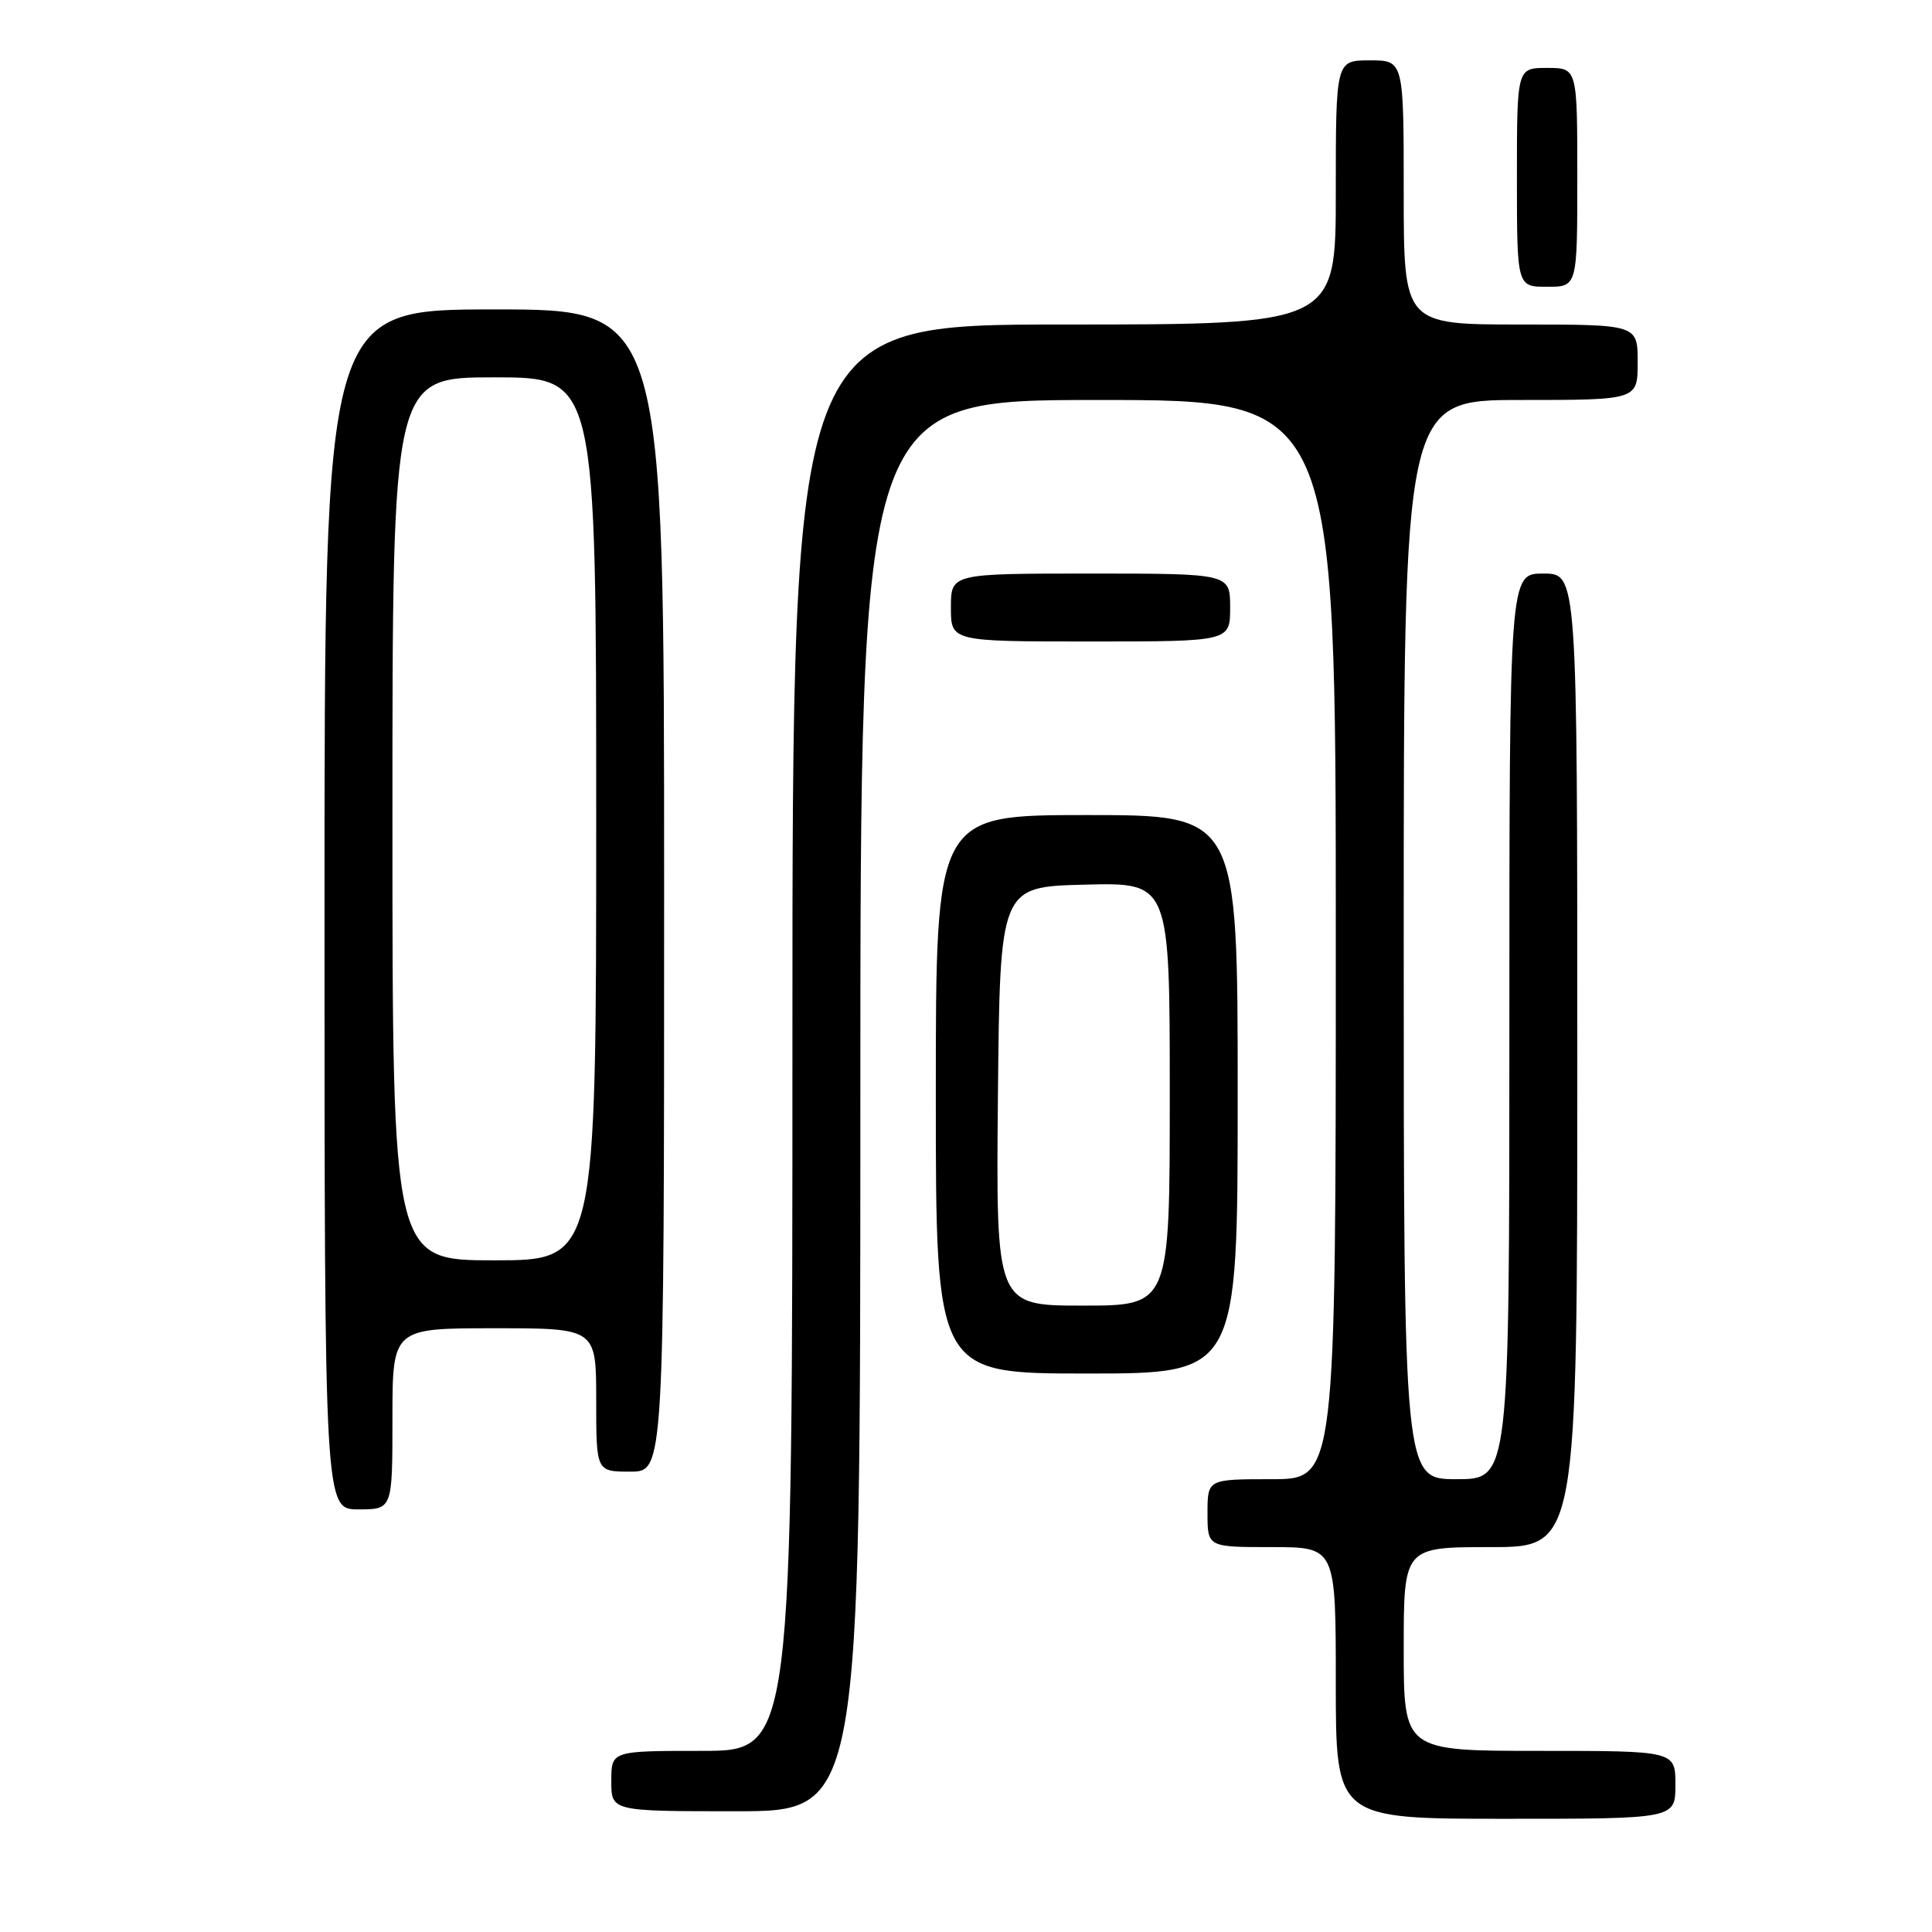 <?xml version="1.0" encoding="UTF-8" standalone="no"?>
<!DOCTYPE svg PUBLIC "-//W3C//DTD SVG 1.1//EN" "http://www.w3.org/Graphics/SVG/1.1/DTD/svg11.dtd" >
<svg xmlns="http://www.w3.org/2000/svg" xmlns:xlink="http://www.w3.org/1999/xlink" version="1.1" viewBox="0 0 256 256">
 <g >
 <path fill="currentColor"
d=" M 222.00 236.50 C 222.00 232.00 222.00 232.00 204.00 232.00 C 186.00 232.00 186.00 232.00 186.00 218.50 C 186.00 205.00 186.00 205.00 197.50 205.00 C 209.00 205.00 209.00 205.00 209.00 140.50 C 209.00 76.00 209.00 76.00 204.50 76.00 C 200.00 76.00 200.00 76.00 200.00 136.00 C 200.00 196.00 200.00 196.00 193.00 196.00 C 186.00 196.00 186.00 196.00 186.00 124.50 C 186.00 53.00 186.00 53.00 201.50 53.00 C 217.00 53.00 217.00 53.00 217.00 48.00 C 217.00 43.00 217.00 43.00 201.50 43.00 C 186.00 43.00 186.00 43.00 186.00 25.50 C 186.00 8.00 186.00 8.00 181.50 8.00 C 177.00 8.00 177.00 8.00 177.00 25.50 C 177.00 43.00 177.00 43.00 141.00 43.00 C 105.00 43.00 105.00 43.00 105.00 137.50 C 105.00 232.00 105.00 232.00 93.00 232.00 C 81.00 232.00 81.00 232.00 81.00 236.00 C 81.00 240.00 81.00 240.00 97.50 240.00 C 114.00 240.00 114.00 240.00 114.00 146.50 C 114.00 53.00 114.00 53.00 145.50 53.00 C 177.00 53.00 177.00 53.00 177.00 124.50 C 177.00 196.00 177.00 196.00 168.50 196.00 C 160.00 196.00 160.00 196.00 160.00 200.50 C 160.00 205.00 160.00 205.00 168.50 205.00 C 177.00 205.00 177.00 205.00 177.00 223.00 C 177.00 241.00 177.00 241.00 199.50 241.00 C 222.00 241.00 222.00 241.00 222.00 236.50 Z  M 52.00 188.00 C 52.00 176.00 52.00 176.00 65.50 176.00 C 79.00 176.00 79.00 176.00 79.00 185.50 C 79.00 195.00 79.00 195.00 83.50 195.00 C 88.00 195.00 88.00 195.00 88.00 118.00 C 88.00 41.00 88.00 41.00 65.50 41.00 C 43.00 41.00 43.00 41.00 43.00 120.50 C 43.00 200.00 43.00 200.00 47.50 200.00 C 52.00 200.00 52.00 200.00 52.00 188.00 Z  M 164.00 145.00 C 164.00 108.00 164.00 108.00 144.00 108.00 C 124.00 108.00 124.00 108.00 124.00 145.00 C 124.00 182.00 124.00 182.00 144.00 182.00 C 164.00 182.00 164.00 182.00 164.00 145.00 Z  M 163.00 80.50 C 163.00 76.00 163.00 76.00 144.50 76.00 C 126.00 76.00 126.00 76.00 126.00 80.50 C 126.00 85.00 126.00 85.00 144.50 85.00 C 163.00 85.00 163.00 85.00 163.00 80.50 Z  M 209.00 23.50 C 209.00 9.00 209.00 9.00 205.00 9.00 C 201.00 9.00 201.00 9.00 201.00 23.50 C 201.00 38.00 201.00 38.00 205.00 38.00 C 209.00 38.00 209.00 38.00 209.00 23.50 Z  M 52.00 108.50 C 52.00 50.00 52.00 50.00 65.50 50.00 C 79.00 50.00 79.00 50.00 79.00 108.50 C 79.00 167.00 79.00 167.00 65.50 167.00 C 52.00 167.00 52.00 167.00 52.00 108.50 Z  M 132.23 145.25 C 132.50 117.50 132.50 117.50 143.75 117.22 C 155.00 116.93 155.00 116.93 155.00 144.97 C 155.00 173.00 155.00 173.00 143.48 173.00 C 131.97 173.00 131.97 173.00 132.23 145.25 Z "/>
</g>
</svg>